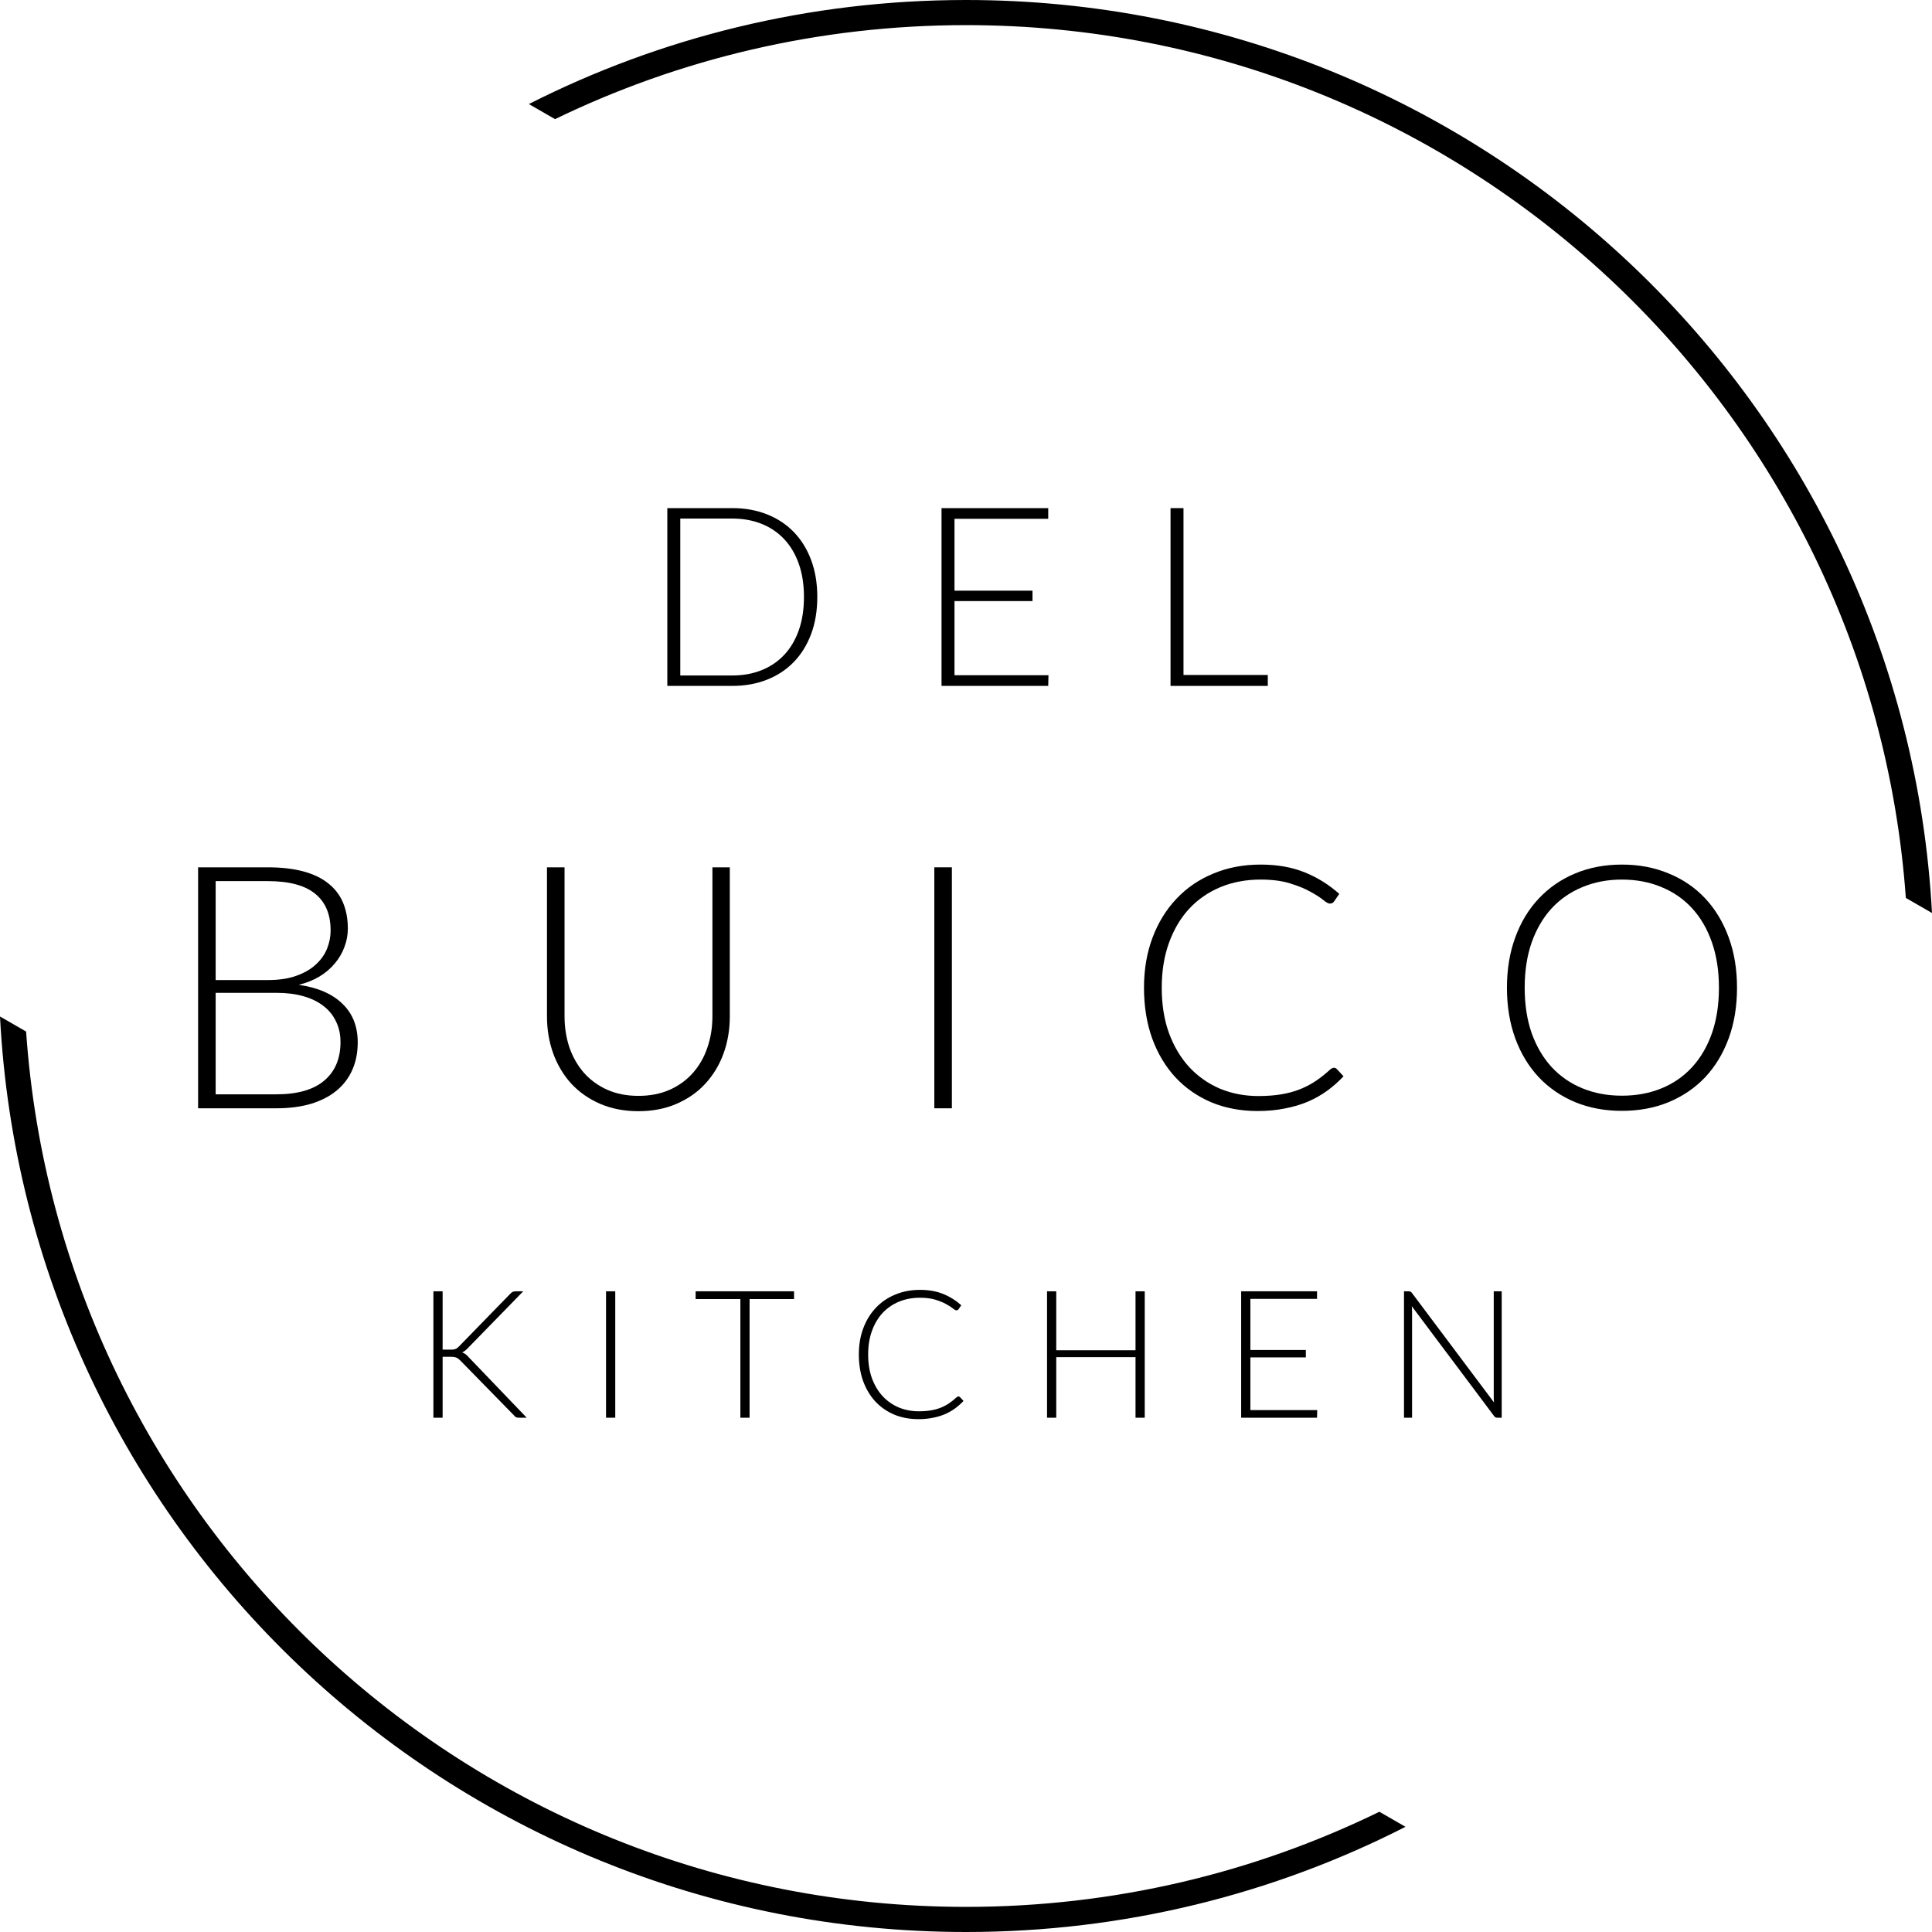 <svg viewBox="0 0 200 200" fill="none" xmlns="http://www.w3.org/2000/svg">
<path d="M131.241 69.873V71.004H121.173V52.601H122.515V69.873H131.241Z" fill="black"/>
<path d="M108.538 69.899L108.512 71.004H97.467V52.601H108.512V53.707H98.809V61.146H106.884V62.225H98.809V69.899H108.538Z" fill="black"/>
<path d="M84.606 61.796C84.606 63.218 84.393 64.497 83.968 65.633C83.542 66.769 82.943 67.736 82.17 68.533C81.397 69.331 80.468 69.942 79.383 70.367C78.306 70.792 77.117 71.004 75.814 71.004H69.081V52.601H75.814C77.117 52.601 78.306 52.814 79.383 53.238C80.468 53.663 81.397 54.275 82.17 55.072C82.943 55.87 83.542 56.837 83.968 57.972C84.393 59.108 84.606 60.383 84.606 61.796ZM83.225 61.796C83.225 60.513 83.047 59.368 82.691 58.363C82.335 57.357 81.832 56.507 81.18 55.814C80.529 55.12 79.748 54.591 78.836 54.227C77.924 53.863 76.917 53.681 75.814 53.681H70.422V69.925H75.814C76.917 69.925 77.924 69.743 78.836 69.379C79.748 69.014 80.529 68.486 81.18 67.792C81.832 67.098 82.335 66.249 82.691 65.243C83.047 64.237 83.225 63.088 83.225 61.796Z" fill="black"/>
<path d="M179.815 102.248C179.815 104.176 179.527 105.927 178.95 107.502C178.373 109.065 177.561 110.405 176.513 111.521C175.466 112.626 174.207 113.484 172.735 114.095C171.276 114.695 169.663 114.995 167.898 114.995C166.132 114.995 164.52 114.695 163.06 114.095C161.601 113.484 160.347 112.626 159.3 111.521C158.252 110.405 157.44 109.065 156.863 107.502C156.287 105.927 155.998 104.176 155.998 102.248C155.998 100.332 156.287 98.593 156.863 97.029C157.44 95.454 158.252 94.115 159.3 93.01C160.347 91.893 161.601 91.029 163.06 90.418C164.52 89.807 166.132 89.501 167.898 89.501C169.663 89.501 171.276 89.807 172.735 90.418C174.207 91.018 175.466 91.876 176.513 92.992C177.561 94.109 178.373 95.454 178.95 97.029C179.527 98.593 179.815 100.332 179.815 102.248ZM177.944 102.248C177.944 100.508 177.702 98.945 177.22 97.558C176.737 96.171 176.054 94.996 175.172 94.032C174.289 93.069 173.23 92.334 171.994 91.829C170.758 91.311 169.393 91.053 167.898 91.053C166.415 91.053 165.055 91.311 163.82 91.829C162.584 92.334 161.518 93.069 160.624 94.032C159.741 94.996 159.053 96.171 158.558 97.558C158.076 98.945 157.835 100.508 157.835 102.248C157.835 103.999 158.076 105.568 158.558 106.955C159.053 108.33 159.741 109.5 160.624 110.464C161.518 111.427 162.584 112.162 163.82 112.667C165.055 113.173 166.415 113.425 167.898 113.425C169.393 113.425 170.758 113.173 171.994 112.667C173.23 112.162 174.289 111.427 175.172 110.464C176.054 109.5 176.737 108.33 177.22 106.955C177.702 105.568 177.944 103.999 177.944 102.248Z" fill="black"/>
<path d="M138.076 110.534C138.194 110.534 138.294 110.575 138.377 110.658L139.083 111.416C138.565 111.968 138 112.468 137.388 112.914C136.788 113.349 136.123 113.725 135.393 114.042C134.675 114.348 133.88 114.583 133.009 114.748C132.15 114.924 131.203 115.012 130.167 115.012C128.437 115.012 126.848 114.712 125.4 114.113C123.964 113.502 122.728 112.644 121.693 111.539C120.657 110.422 119.851 109.077 119.274 107.502C118.709 105.927 118.426 104.176 118.426 102.248C118.426 100.356 118.721 98.628 119.309 97.065C119.898 95.501 120.722 94.162 121.781 93.045C122.84 91.917 124.111 91.047 125.594 90.436C127.077 89.813 128.713 89.501 130.502 89.501C132.209 89.501 133.721 89.766 135.04 90.295C136.358 90.824 137.558 91.57 138.641 92.534L138.094 93.327C138 93.468 137.853 93.539 137.653 93.539C137.511 93.539 137.282 93.409 136.964 93.151C136.646 92.892 136.205 92.61 135.64 92.305C135.075 91.987 134.369 91.699 133.521 91.441C132.686 91.182 131.679 91.053 130.502 91.053C128.996 91.053 127.613 91.311 126.353 91.829C125.106 92.346 124.029 93.086 123.123 94.05C122.228 95.014 121.528 96.189 121.022 97.576C120.516 98.963 120.263 100.52 120.263 102.248C120.263 104.011 120.516 105.586 121.022 106.973C121.54 108.36 122.246 109.535 123.14 110.499C124.035 111.451 125.088 112.185 126.3 112.703C127.525 113.208 128.843 113.461 130.255 113.461C131.15 113.461 131.944 113.402 132.639 113.284C133.345 113.167 133.992 112.991 134.581 112.755C135.169 112.52 135.716 112.232 136.223 111.892C136.729 111.551 137.229 111.151 137.723 110.693C137.782 110.646 137.841 110.611 137.9 110.587C137.959 110.552 138.018 110.534 138.076 110.534Z" fill="black"/>
<path d="M98.538 114.73H96.72V89.784H98.538V114.73Z" fill="black"/>
<path d="M66.086 113.443C67.287 113.443 68.358 113.237 69.299 112.826C70.253 112.403 71.059 111.821 71.718 111.081C72.377 110.34 72.878 109.47 73.219 108.471C73.572 107.461 73.749 106.373 73.749 105.21V89.784H75.549V105.21C75.549 106.585 75.332 107.872 74.896 109.071C74.461 110.258 73.831 111.298 73.007 112.191C72.195 113.073 71.2 113.766 70.023 114.272C68.858 114.777 67.546 115.03 66.086 115.03C64.627 115.03 63.309 114.777 62.132 114.272C60.966 113.766 59.972 113.073 59.148 112.191C58.336 111.298 57.712 110.258 57.276 109.071C56.841 107.872 56.623 106.585 56.623 105.21V89.784H58.442V105.192C58.442 106.356 58.612 107.443 58.954 108.454C59.307 109.453 59.807 110.323 60.454 111.063C61.114 111.803 61.914 112.385 62.855 112.808C63.809 113.232 64.886 113.443 66.086 113.443Z" fill="black"/>
<path d="M28.593 113.284C30.782 113.284 32.436 112.814 33.554 111.874C34.684 110.922 35.249 109.588 35.249 107.872C35.249 107.084 35.096 106.379 34.79 105.756C34.496 105.122 34.066 104.587 33.501 104.152C32.936 103.705 32.242 103.365 31.418 103.129C30.594 102.894 29.658 102.777 28.611 102.777H22.325V113.284H28.593ZM22.325 91.212V101.455H27.728C28.881 101.455 29.864 101.308 30.676 101.014C31.5 100.72 32.171 100.332 32.689 99.85C33.218 99.368 33.607 98.822 33.854 98.211C34.101 97.6 34.225 96.971 34.225 96.324C34.225 94.644 33.689 93.374 32.618 92.516C31.559 91.646 29.917 91.212 27.692 91.212H22.325ZM27.692 89.784C29.117 89.784 30.353 89.925 31.4 90.207C32.448 90.489 33.313 90.906 33.995 91.458C34.678 91.999 35.184 92.663 35.514 93.451C35.843 94.238 36.008 95.131 36.008 96.13C36.008 96.788 35.89 97.423 35.655 98.034C35.431 98.646 35.102 99.21 34.666 99.727C34.242 100.244 33.713 100.697 33.077 101.084C32.453 101.461 31.735 101.748 30.923 101.948C32.889 102.23 34.395 102.883 35.443 103.905C36.502 104.916 37.032 106.25 37.032 107.907C37.032 108.965 36.844 109.917 36.467 110.763C36.09 111.61 35.543 112.326 34.825 112.914C34.107 113.502 33.224 113.954 32.177 114.272C31.129 114.577 29.941 114.73 28.611 114.73H20.507V89.784H27.692Z" fill="black"/>
<path d="M155.456 133.675V146.762H155.011C154.931 146.762 154.863 146.749 154.808 146.725C154.758 146.694 154.709 146.644 154.659 146.577L146.148 135.219C146.167 135.404 146.176 135.58 146.176 135.747V146.762H145.342V133.675H145.815C145.901 133.675 145.966 133.687 146.009 133.712C146.058 133.73 146.111 133.777 146.167 133.851L154.659 145.18C154.641 144.995 154.632 144.819 154.632 144.653V133.675H155.456Z" fill="black"/>
<path d="M136.357 145.975L136.339 146.762H128.485V133.675H136.339V134.461H129.439V139.751H135.181V140.519H129.439V145.975H136.357Z" fill="black"/>
<path d="M118.503 133.675V146.762H117.549V140.491H109.343V146.762H108.389V133.675H109.343V139.779H117.549V133.675H118.503Z" fill="black"/>
<path d="M99.215 144.56C99.277 144.56 99.329 144.582 99.372 144.625L99.743 145.023C99.471 145.313 99.175 145.575 98.854 145.809C98.539 146.037 98.19 146.234 97.807 146.401C97.43 146.561 97.014 146.684 96.557 146.771C96.106 146.863 95.609 146.91 95.066 146.91C94.158 146.91 93.325 146.752 92.565 146.438C91.812 146.117 91.163 145.667 90.62 145.088C90.077 144.502 89.654 143.796 89.351 142.97C89.055 142.143 88.907 141.225 88.907 140.214C88.907 139.221 89.061 138.315 89.37 137.495C89.678 136.674 90.111 135.972 90.666 135.386C91.222 134.794 91.889 134.338 92.667 134.017C93.445 133.69 94.303 133.527 95.242 133.527C96.137 133.527 96.93 133.666 97.622 133.943C98.313 134.221 98.943 134.612 99.511 135.118L99.224 135.534C99.175 135.608 99.098 135.645 98.993 135.645C98.918 135.645 98.798 135.577 98.631 135.441C98.465 135.306 98.233 135.158 97.937 134.997C97.64 134.831 97.27 134.68 96.825 134.544C96.387 134.409 95.859 134.341 95.242 134.341C94.451 134.341 93.726 134.476 93.065 134.748C92.411 135.019 91.846 135.407 91.37 135.913C90.901 136.419 90.534 137.035 90.268 137.763C90.003 138.49 89.87 139.307 89.87 140.214C89.87 141.138 90.003 141.965 90.268 142.692C90.54 143.42 90.91 144.036 91.379 144.542C91.849 145.041 92.401 145.427 93.037 145.698C93.68 145.963 94.371 146.096 95.112 146.096C95.581 146.096 95.998 146.065 96.362 146.003C96.733 145.942 97.072 145.849 97.381 145.726C97.69 145.602 97.977 145.451 98.242 145.273C98.508 145.094 98.77 144.884 99.03 144.644C99.061 144.619 99.091 144.6 99.122 144.588C99.153 144.57 99.184 144.56 99.215 144.56Z" fill="black"/>
<path d="M82.2 134.479H77.597V146.762H76.643V134.479H72.012V133.675H82.2V134.479Z" fill="black"/>
<path d="M63.691 146.762H62.736V133.675H63.691V146.762Z" fill="black"/>
<path d="M45.82 139.714H46.598C46.715 139.714 46.817 139.711 46.904 139.705C46.99 139.693 47.067 139.674 47.135 139.649C47.209 139.625 47.274 139.591 47.33 139.548C47.391 139.498 47.456 139.44 47.524 139.372L52.812 133.943C52.905 133.838 52.995 133.767 53.081 133.73C53.174 133.693 53.282 133.675 53.405 133.675H54.165L48.441 139.548C48.324 139.671 48.219 139.767 48.126 139.834C48.04 139.902 47.941 139.958 47.83 140.001C47.959 140.038 48.077 140.096 48.182 140.177C48.287 140.251 48.392 140.349 48.496 140.473L54.526 146.762H53.757C53.597 146.762 53.479 146.743 53.405 146.706C53.337 146.663 53.269 146.598 53.201 146.512L47.663 140.852C47.595 140.784 47.53 140.725 47.468 140.676C47.413 140.627 47.348 140.587 47.274 140.556C47.206 140.519 47.123 140.494 47.024 140.482C46.931 140.463 46.811 140.454 46.663 140.454H45.82V146.762H44.866V133.675H45.82V139.714Z" fill="black"/>
<path d="M0 105.228C2.723 158.026 46.456 200 100.007 200C116.386 200 131.846 196.073 145.496 189.111L142.792 187.552C129.874 193.859 115.354 197.399 100.007 197.399C48.423 197.399 6.193 157.412 2.703 106.786L0 105.228Z" fill="black"/>
<path d="M197.292 92.953C193.676 42.451 151.502 2.601 100.007 2.601C84.752 2.601 70.316 6.098 57.457 12.333L54.748 10.771C68.341 3.883 83.72 0 100.007 0C153.47 0 197.148 41.837 200 94.514L197.292 92.953Z" fill="black"/>
</svg>
